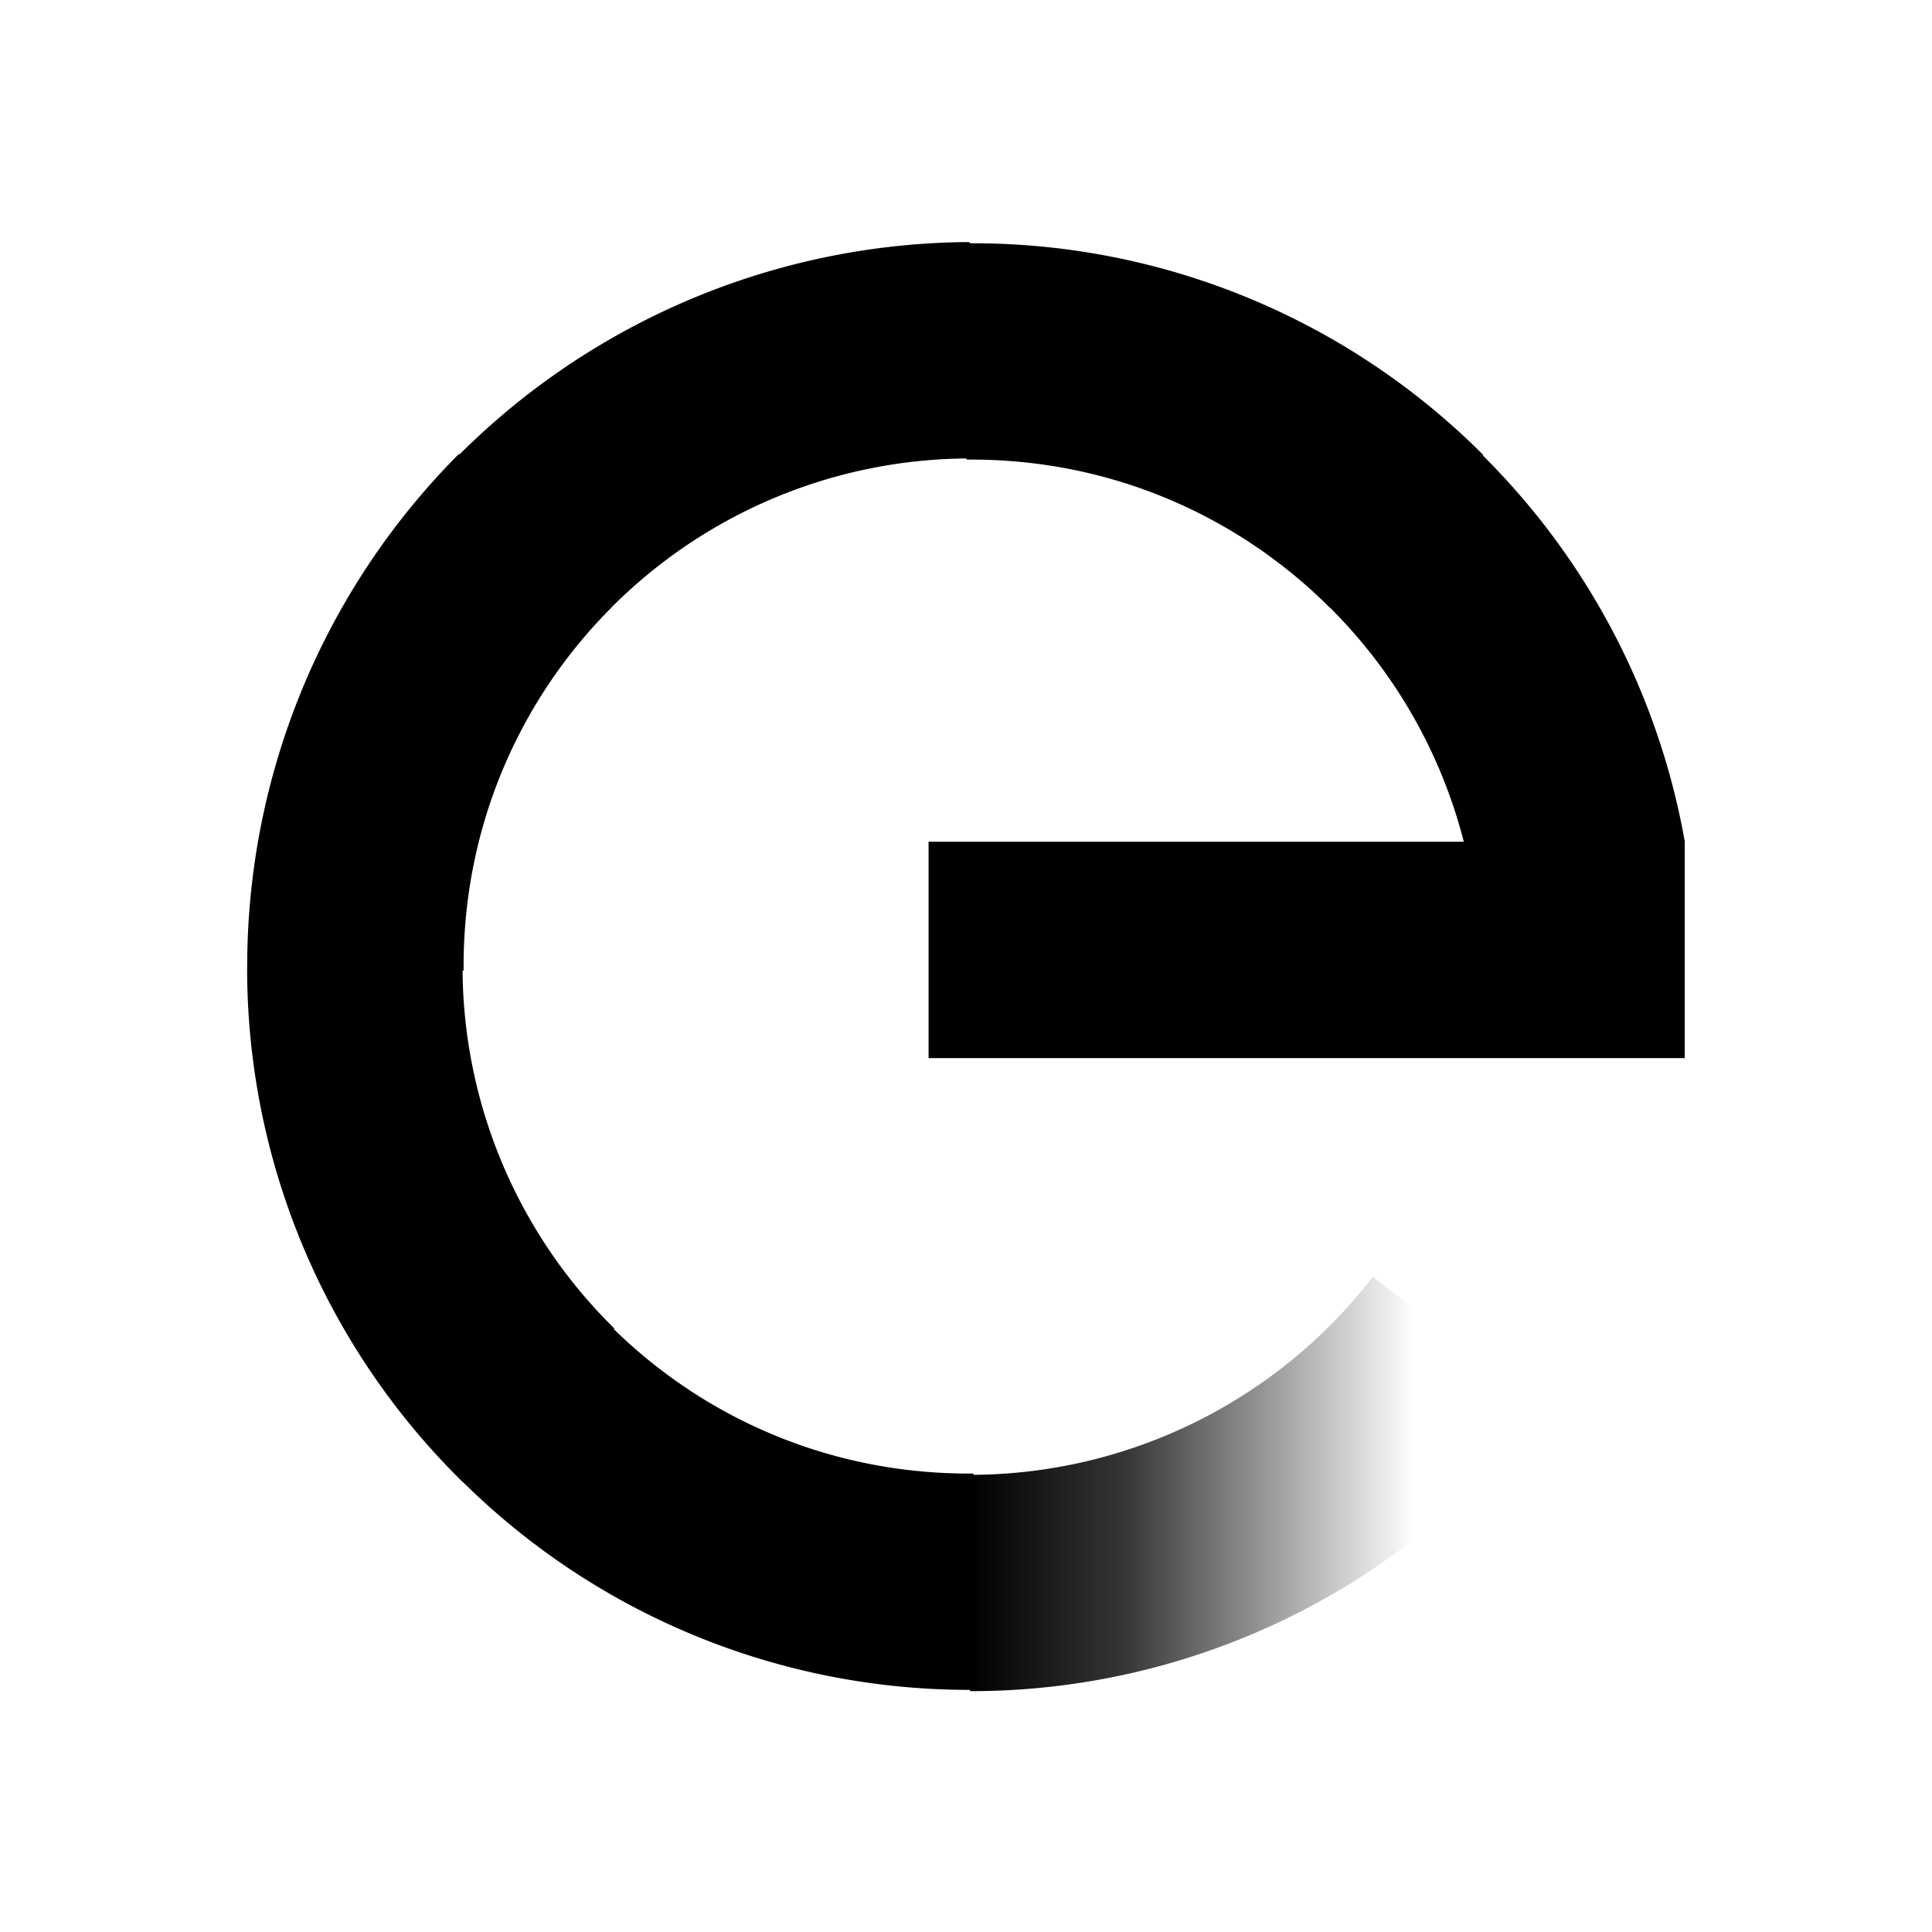 <svg xmlns="http://www.w3.org/2000/svg" viewBox="0 0 24 24"><defs><linearGradient id="a" x1="12.05" x2="19.184" y1="18.434" y2="18.434" gradientUnits="userSpaceOnUse"><stop offset="0"/><stop offset=".27" stop-opacity=".788"/><stop offset=".774" stop-opacity="0"/></linearGradient></defs><path d="M11.535 10.456h9.393v2.688h-9.393zm.586 10.537-.028-2.688h-.058c-1.744 0-3.317-.7-4.46-1.844l-1.873 1.901a8.947 8.947 0 0 0 6.348 2.63h.071zM5.76 18.42l1.873-1.916a6.297 6.297 0 0 1-1.887-4.49H3.07a8.939 8.939 0 0 0 2.688 6.406zM5.702 5.638a9.015 9.015 0 0 0-2.631 6.376v.072l2.688-.029V12c0-1.744.7-3.317 1.844-4.46zm6.348.057V3.029l-.01-.022a9.035 9.035 0 0 0-6.395 2.702L7.56 7.582a6.296 6.296 0 0 1 4.49-1.887m.014-2.674h-.086l.029 2.688h.057c1.744 0 3.317.7 4.46 1.844l1.902-1.901a8.956 8.956 0 0 0-6.362-2.63zm6.29 2.574L16.483 7.51a6.311 6.311 0 0 1 1.701 2.946h2.744l.001-.001a8.963 8.963 0 0 0-2.573-4.86z"/><path fill="url(#a)" d="m12.05 21.004.004.004a8.967 8.967 0 0 0 7.13-3.517l-2.13-1.63a6.327 6.327 0 0 1-5.004 2.46v2.683z"/></svg>